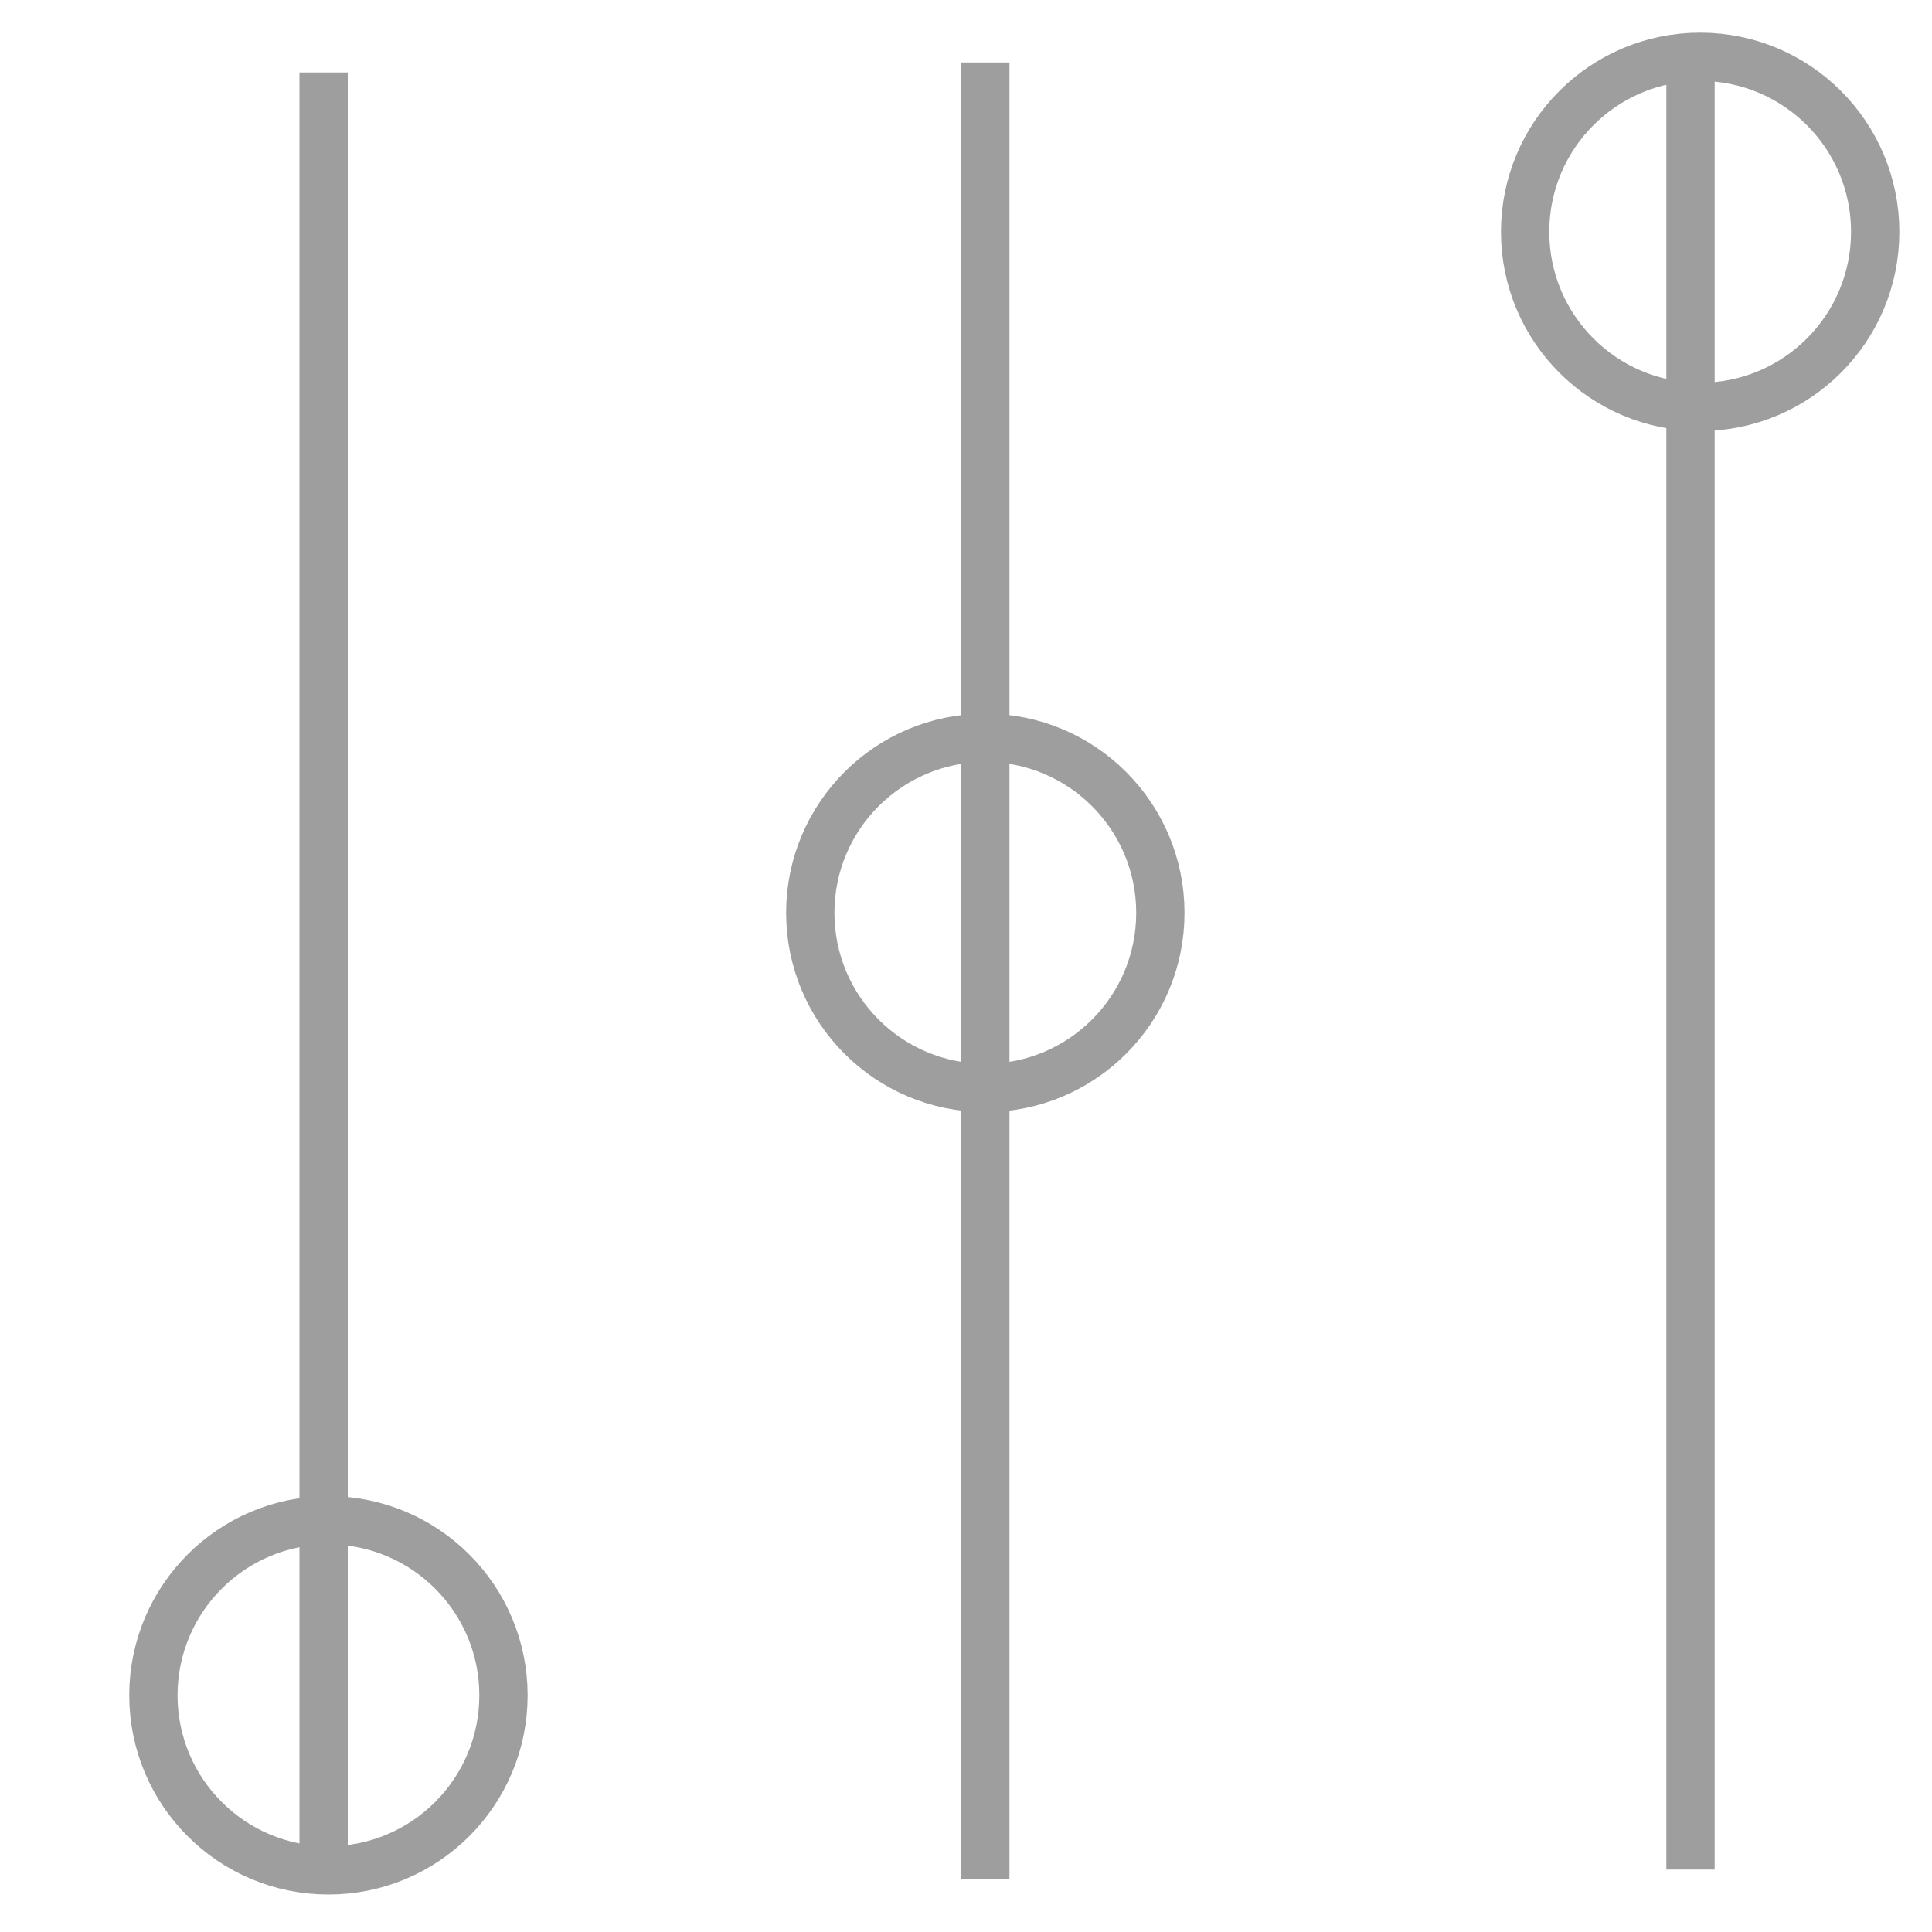 <?xml version="1.0"?>
<svg width="40" height="40" xmlns="http://www.w3.org/2000/svg" xmlns:svg="http://www.w3.org/2000/svg">

 <g>
  <line fill="none" id="svg_6" stroke="#9E9E9E" x1="6.7" x2="6.7" y1="1.5" y2="39.114"/>
  <line fill="none" id="svg_8" stroke="#9E9E9E" x1="20.4" x2="20.4" y1="1.293" y2="38.907"/>
  <line fill="none" id="svg_9" stroke="#9E9E9E" x1="35" x2="35" y1="1.093" y2="38.707"/>
  <circle cx="6.8" cy="35.1" fill="none" id="svg_10" r="3.624" stroke="#9E9E9E"/>
  <circle cx="20.4" cy="18.9" fill="none" id="svg_12" r="3.624" stroke="#9E9E9E"/>
  <circle cx="35.2" cy="4.8" fill="none" id="svg_13" r="3.624" stroke="#9E9E9E"/>
 </g>
</svg>
